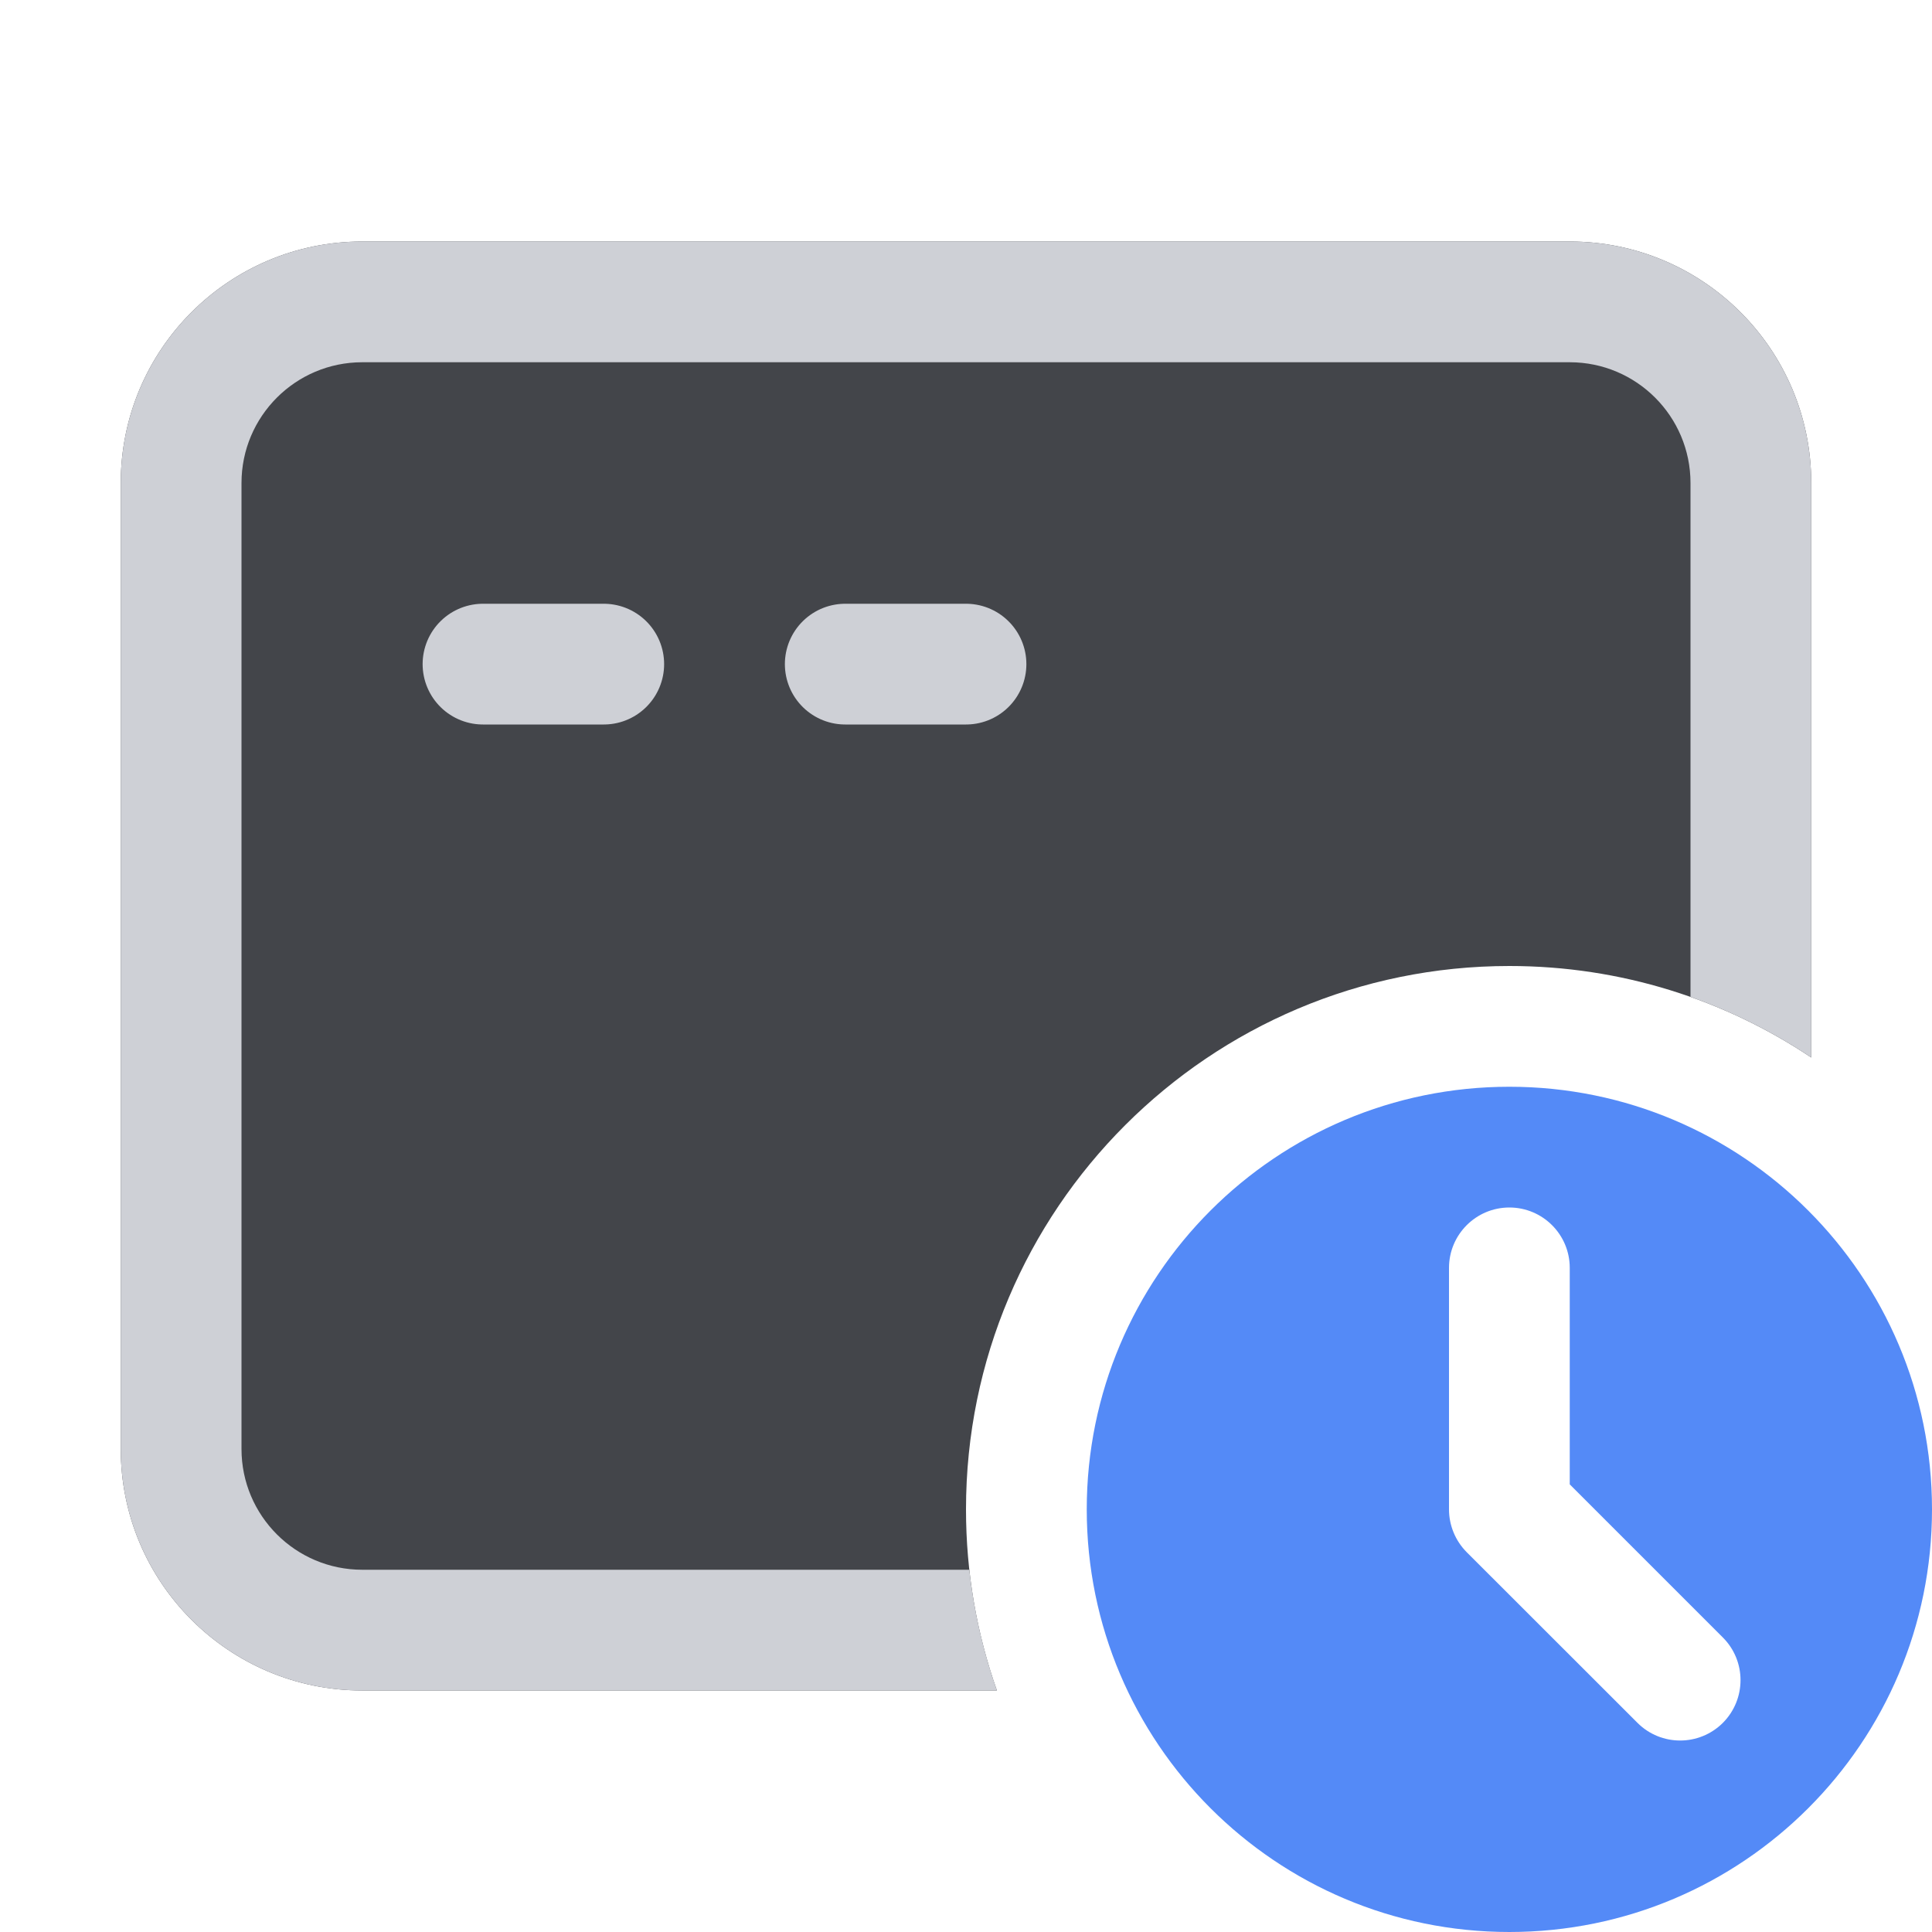 <svg width="16" height="16" viewBox="0 0 16 16" fill="none" xmlns="http://www.w3.org/2000/svg">
<g clip-path="url(#clip0_2772_38621)">
<path fill-rule="evenodd" clip-rule="evenodd" d="M3 2C1.895 2 1 2.895 1 4V12C1 13.105 1.895 14 3 14H8.256C8.09 13.531 8 13.026 8 12.5C8 10.015 10.015 8 12.5 8C13.425 8 14.285 8.279 15 8.758V4C15 2.895 14.105 2 13 2H3Z" fill="#43454A"/>
<path fill-rule="evenodd" clip-rule="evenodd" d="M3 3H13C13.552 3 14 3.448 14 4V8.256C14.356 8.382 14.691 8.551 15 8.758V4C15 2.895 14.105 2 13 2H3C1.895 2 1 2.895 1 4V12C1 13.105 1.895 14 3 14H8.256C8.144 13.682 8.066 13.347 8.027 13H3C2.448 13 2 12.552 2 12V4C2 3.448 2.448 3 3 3Z" fill="#CED0D6"/>
<path d="M4 5.5H5" stroke="#CED0D6" stroke-linecap="round"/>
<path d="M7 5.5H8" stroke="#CED0D6" stroke-linecap="round"/>
<path fill-rule="evenodd" clip-rule="evenodd" d="M12.5 16C14.433 16 16 14.433 16 12.5C16 10.567 14.433 9 12.5 9C10.567 9 9 10.567 9 12.5C9 14.433 10.567 16 12.5 16ZM13 10.5C13 10.224 12.776 10 12.5 10C12.224 10 12 10.224 12 10.5V12.5C12 12.633 12.053 12.76 12.146 12.854L13.561 14.268C13.756 14.463 14.072 14.463 14.268 14.268C14.463 14.072 14.463 13.756 14.268 13.561L13 12.293V10.5Z" fill="#548AF7"/>
</g>
<defs>
<clipPath id="clip0_2772_38621">
<rect width="16" height="16" fill="white"/>
</clipPath>
</defs>
</svg>
